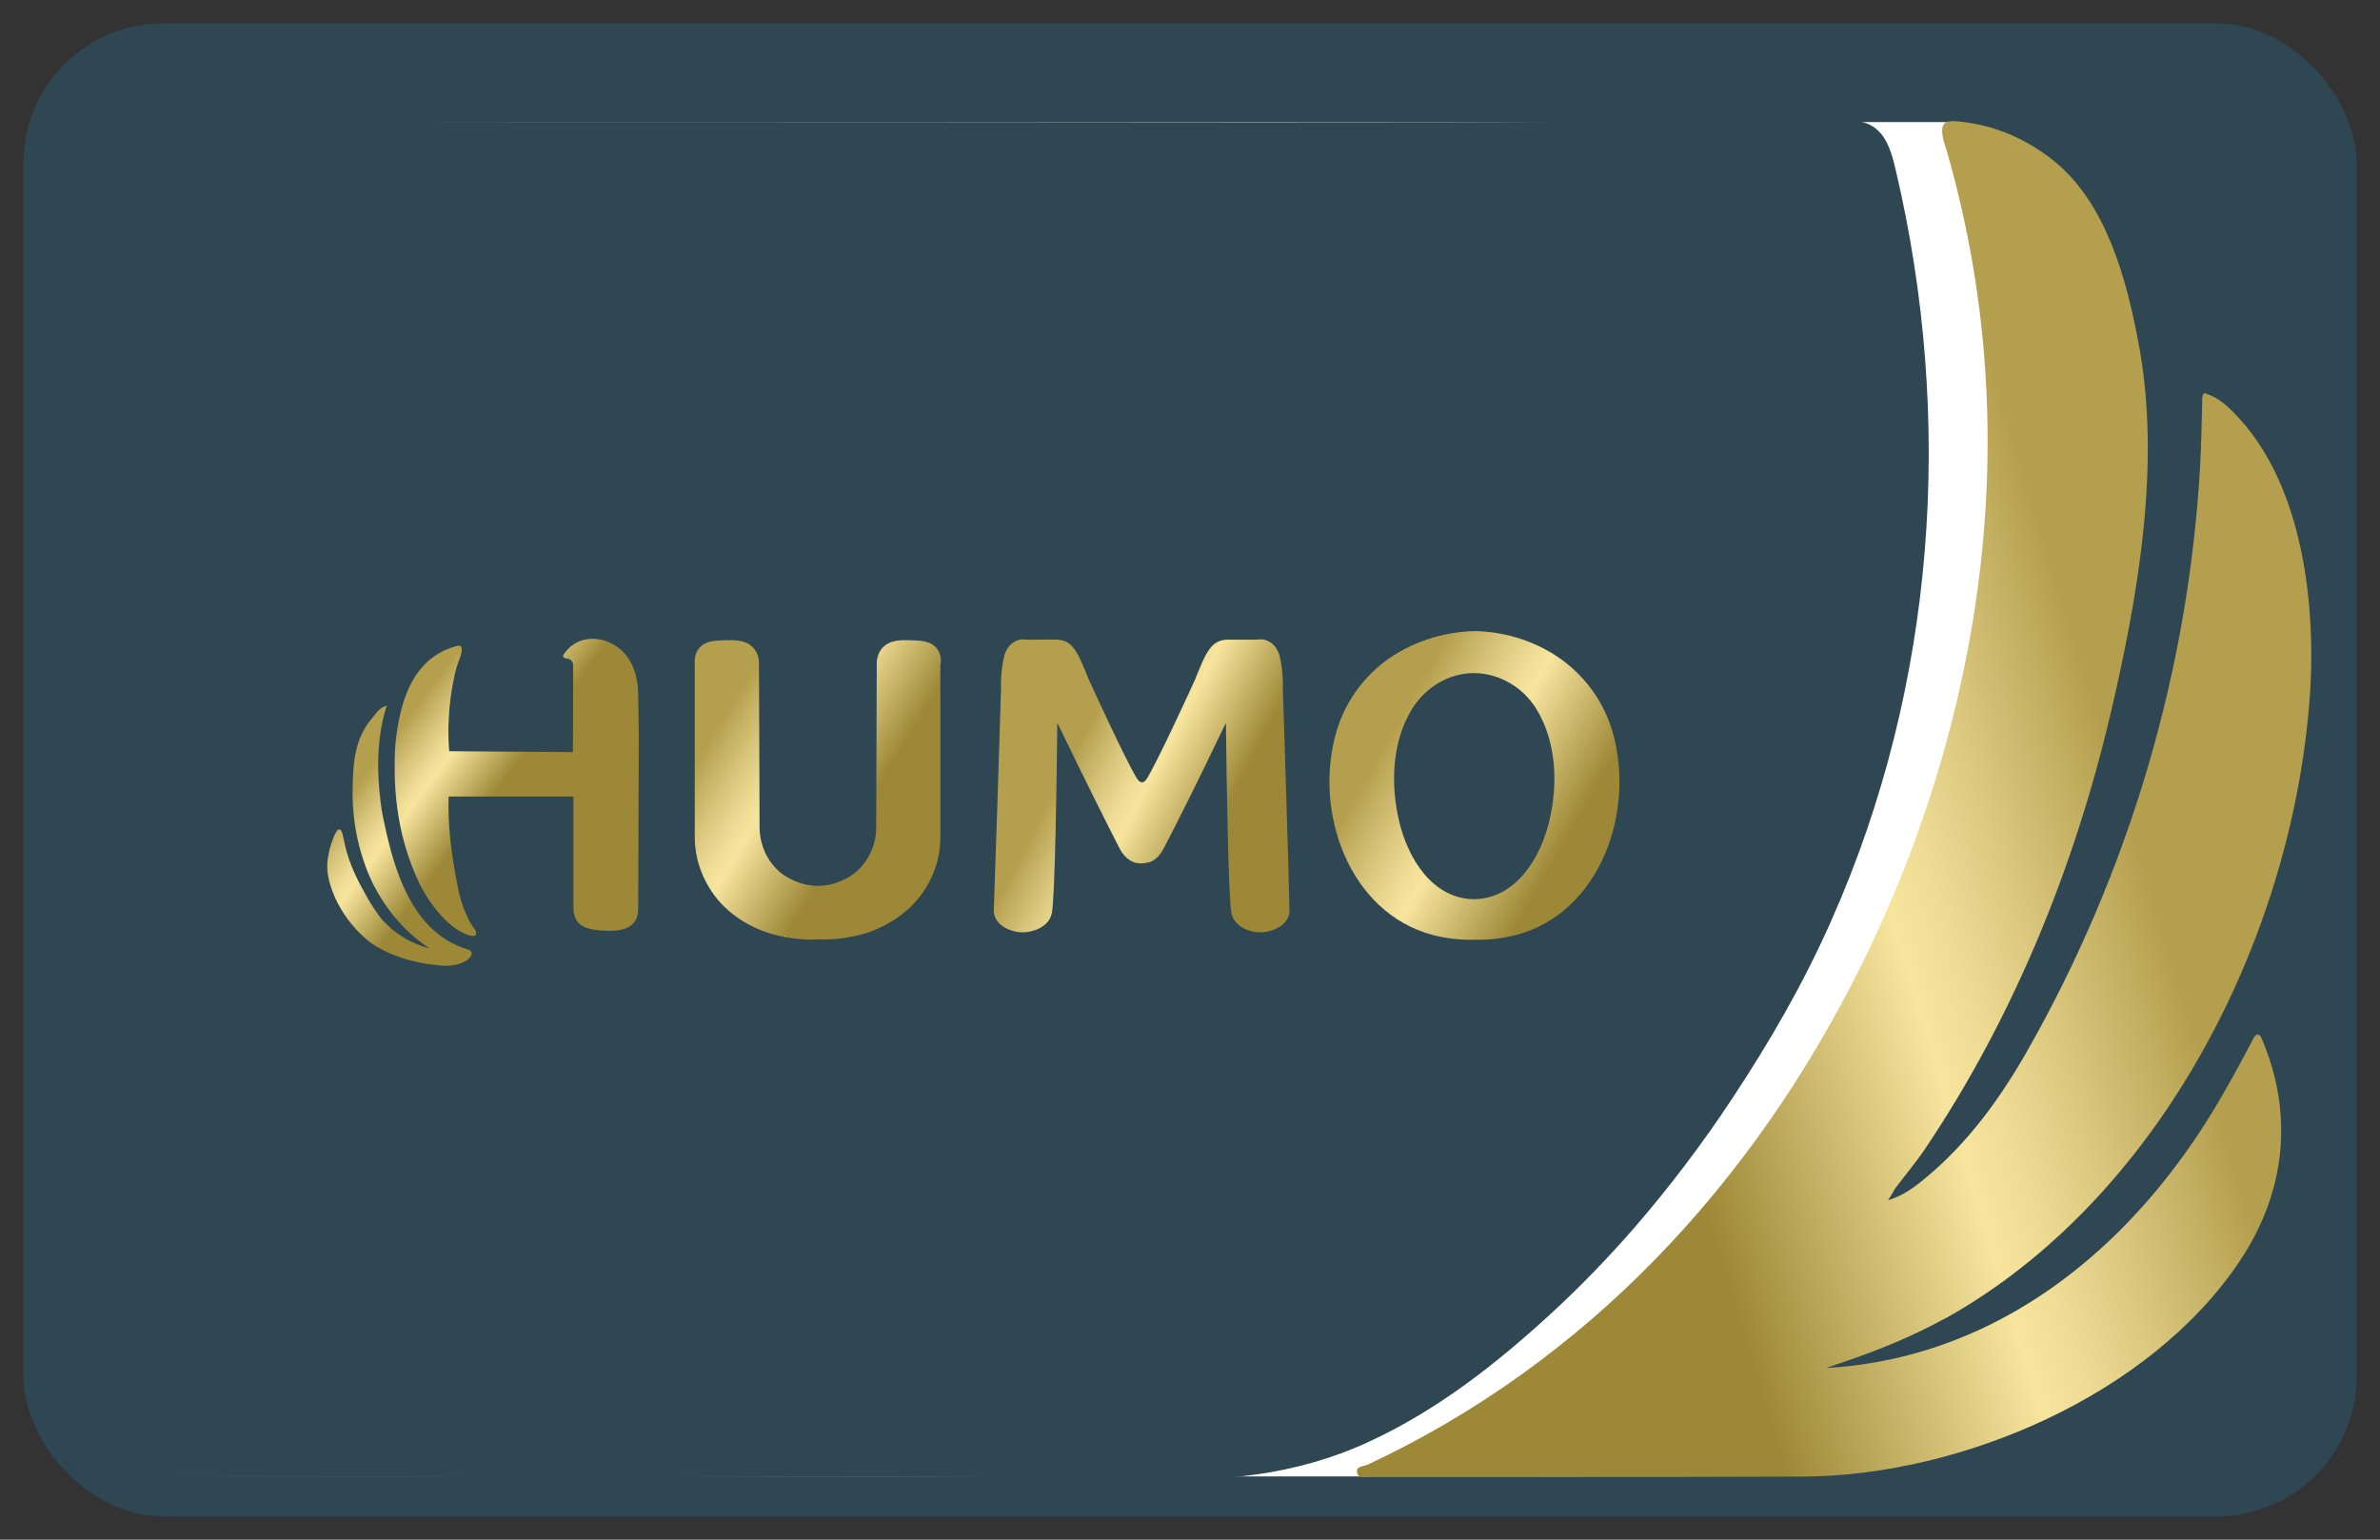 <svg width="51" height="33" viewBox="0 0 51 33" fill="none" xmlns="http://www.w3.org/2000/svg">
<rect x="0" y="0" width="51" height="33" fill="#333333" stroke="none"/>
<rect x="0.5" y="0.5" width="50" height="32" rx="3" fill="#2F4653"/>
<path d="M33.835 31.645H3.104C2.239 31.645 1.542 30.848 1.542 29.861V4.401C1.542 3.414 2.239 2.617 3.104 2.617H41.648C42.512 2.617 43.21 3.414 43.21 4.401V17.131L35.398 29.861C35.398 30.848 34.7 31.645 33.835 31.645Z" fill="white"/>
<path d="M18.976 2.615C24.314 2.615 29.645 2.634 34.983 2.603C36.446 2.596 37.915 2.584 39.377 2.565C39.502 2.565 39.627 2.584 39.752 2.59C40.346 2.641 40.502 3.129 40.621 3.637C41.883 8.99 41.483 14.693 39.24 19.736C38.646 21.081 37.915 22.343 37.108 23.561C36.477 24.518 35.783 25.432 35.033 26.301C34.471 26.948 33.877 27.563 33.252 28.14C32.071 29.225 30.814 30.215 29.352 30.893C28.577 31.255 27.764 31.483 26.914 31.604C26.07 31.724 25.22 31.724 24.376 31.705C19.701 31.604 15.02 31.68 10.344 31.661C7.925 31.648 5.5 31.661 3.081 31.661C2.831 31.661 2.581 31.642 2.338 31.559C1.844 31.395 1.538 30.957 1.513 30.367C1.506 30.202 1.506 30.037 1.506 29.866C1.506 21.347 1.506 12.828 1.506 4.309C1.506 4.068 1.513 3.82 1.556 3.579C1.669 2.996 2.125 2.647 2.706 2.609C2.906 2.596 3.113 2.603 3.313 2.603C8.538 2.615 13.757 2.615 18.976 2.615Z" fill="#2F4653"/>
<path d="M40.458 25.724C40.746 25.641 40.983 25.476 41.208 25.292C42.152 24.525 42.858 23.554 43.458 22.495C45.621 18.676 46.896 14.395 47.146 9.98C47.171 9.529 47.177 9.079 47.19 8.635C47.19 8.565 47.177 8.495 47.234 8.426C47.409 8.476 47.559 8.565 47.702 8.686C49.377 10.195 49.665 13.056 49.477 15.168C49.046 20.173 46.321 25.521 41.946 28.109C41.846 28.166 41.746 28.229 41.639 28.28C40.965 28.648 40.264 28.933 39.539 29.181C39.402 29.225 39.264 29.276 39.133 29.32C39.727 29.289 40.552 29.181 41.483 28.87C43.977 28.039 45.965 26.161 47.346 23.935C47.684 23.389 47.99 22.825 48.29 22.254C48.309 22.222 48.327 22.184 48.371 22.172C48.427 22.172 48.446 22.216 48.465 22.26C49.159 23.884 48.977 25.552 48.002 27.018C46.077 29.91 42.014 31.629 38.652 31.648C35.552 31.661 32.458 31.655 29.358 31.655C29.258 31.655 29.114 31.705 29.082 31.566C29.051 31.42 29.214 31.433 29.301 31.395C34.002 29.2 37.558 25.375 39.877 20.706C41.889 16.646 42.902 12.054 42.508 7.506C42.383 6.047 42.114 4.607 41.708 3.205C41.683 3.123 41.652 3.04 41.633 2.951C41.577 2.647 41.664 2.571 41.971 2.603C42.733 2.679 43.402 2.964 44.002 3.44C45.133 4.347 45.571 5.983 45.827 7.36C46.315 9.942 45.815 12.796 45.221 15.321C44.446 18.607 43.14 21.816 41.258 24.614C41.058 24.912 40.827 25.184 40.608 25.476C40.564 25.559 40.514 25.641 40.458 25.724Z" fill="url(#paint0_linear_1624_2162)"/>
<path d="M13.676 14.883C13.67 14.477 13.545 14.071 13.195 13.843C12.851 13.621 12.395 13.627 12.126 13.963C12.107 13.989 12.057 14.04 12.07 14.078C12.082 14.116 12.17 14.109 12.201 14.128C12.263 14.16 12.288 14.223 12.282 14.287C12.282 14.363 12.282 15.105 12.276 16.12C11.395 16.114 10.507 16.107 9.626 16.101C9.607 15.879 9.601 15.632 9.619 15.359C9.632 15.111 9.663 14.858 9.713 14.61C9.732 14.502 9.757 14.395 9.788 14.287C9.819 14.173 9.901 14.027 9.894 13.906C9.894 13.887 9.888 13.874 9.882 13.862C9.857 13.83 9.813 13.836 9.776 13.849C9.551 13.906 9.332 14.027 9.157 14.185C9.107 14.236 8.963 14.369 8.832 14.604C8.494 15.219 8.463 16.095 8.463 16.095C8.444 16.659 8.426 17.807 9.019 19C9.019 19 9.438 19.837 10.032 20.04C10.151 20.078 10.182 20.053 10.194 20.04C10.238 19.977 10.138 19.875 10.113 19.831C10.057 19.748 10.013 19.653 9.976 19.564C9.894 19.374 9.838 19.171 9.801 18.962C9.676 18.34 9.594 17.706 9.613 17.072H12.288C12.288 17.871 12.288 18.67 12.288 19.469C12.288 19.628 12.351 19.78 12.495 19.856C12.582 19.901 12.682 19.92 12.776 19.932C12.945 19.951 13.12 19.964 13.288 19.932C13.388 19.913 13.482 19.875 13.557 19.805C13.676 19.691 13.676 19.545 13.676 19.393C13.676 18.188 13.688 16.989 13.688 15.784C13.682 15.479 13.682 15.181 13.676 14.883Z" fill="url(#paint1_linear_1624_2162)"/>
<path d="M10.013 20.345C8.932 20.021 8.513 18.867 8.282 17.858C8.232 17.636 8.182 17.42 8.157 17.198C8.069 16.52 8.075 15.777 8.288 15.124C8.125 15.162 8.05 15.308 7.95 15.422C7.6 15.847 7.569 16.348 7.557 16.843C7.519 18.004 7.932 18.829 8.025 19.006C8.238 19.406 8.463 19.666 8.532 19.742C8.769 20.015 9.013 20.199 9.2 20.326C9.057 20.288 8.844 20.218 8.625 20.078C8.419 19.951 8.275 19.805 8.175 19.698C8.038 19.52 7.938 19.355 7.875 19.247C7.707 18.943 7.488 18.569 7.382 18.067C7.35 17.928 7.332 17.782 7.275 17.776C7.194 17.769 7.107 18.055 7.088 18.118C7.025 18.321 7.007 18.505 7.013 18.6C7.019 18.981 7.3 19.723 7.969 20.224C7.969 20.224 8.557 20.662 9.563 20.7C9.607 20.7 9.851 20.694 10.025 20.567C10.107 20.491 10.169 20.395 10.013 20.345Z" fill="url(#paint2_linear_1624_2162)"/>
<path d="M8.288 15.118V15.124L8.301 15.105L8.288 15.118Z" fill="url(#paint3_linear_1624_2162)"/>
<path d="M27.489 14.743C27.495 14.604 27.489 14.395 27.439 14.147C27.433 14.122 27.427 14.058 27.395 13.982C27.377 13.944 27.333 13.836 27.22 13.767C27.158 13.729 27.095 13.703 27.026 13.703C26.977 13.703 26.927 13.71 26.883 13.71C26.814 13.71 26.745 13.71 26.683 13.71C26.552 13.71 26.42 13.71 26.289 13.71C26.17 13.716 26.064 13.754 25.976 13.843C25.876 13.951 25.795 14.097 25.664 14.426C25.639 14.477 25.626 14.528 25.614 14.553C25.564 14.661 24.858 16.215 24.589 16.666C24.57 16.697 24.526 16.773 24.47 16.767C24.414 16.767 24.37 16.697 24.351 16.666C24.083 16.215 23.376 14.661 23.326 14.553C23.314 14.521 23.295 14.477 23.276 14.426C23.145 14.103 23.064 13.951 22.964 13.843C22.883 13.754 22.77 13.716 22.651 13.71C22.52 13.703 22.389 13.71 22.258 13.71C22.189 13.71 22.12 13.71 22.058 13.71C22.008 13.71 21.957 13.71 21.914 13.703C21.845 13.703 21.776 13.729 21.72 13.767C21.607 13.836 21.564 13.944 21.545 13.982C21.514 14.058 21.507 14.122 21.501 14.147C21.451 14.395 21.445 14.604 21.451 14.743C21.401 16.342 21.351 17.941 21.295 19.533C21.295 19.558 21.301 19.596 21.314 19.634C21.395 19.869 21.689 19.983 21.914 19.983C22.139 19.983 22.414 19.875 22.508 19.666C22.508 19.666 22.526 19.621 22.539 19.577C22.608 19.253 22.645 16.634 22.657 15.492C23.276 16.773 23.758 17.731 23.976 18.156C24.02 18.245 24.12 18.416 24.295 18.48C24.345 18.499 24.401 18.505 24.464 18.505C24.52 18.505 24.576 18.492 24.633 18.48C24.808 18.423 24.908 18.245 24.951 18.156C25.176 17.731 25.658 16.773 26.27 15.492C26.283 16.634 26.32 19.253 26.389 19.577C26.401 19.621 26.414 19.666 26.42 19.666C26.514 19.875 26.789 19.989 27.014 19.983C27.239 19.983 27.533 19.863 27.614 19.634C27.627 19.596 27.633 19.558 27.633 19.533C27.595 17.941 27.539 16.342 27.489 14.743Z" fill="url(#paint4_linear_1624_2162)"/>
<path d="M16.514 18.524C16.526 18.524 16.538 18.53 16.551 18.53C16.538 18.556 16.507 18.543 16.514 18.524Z" fill="white"/>
<path d="M20.076 13.9C19.951 13.735 19.726 13.729 19.52 13.722C19.32 13.716 19.07 13.71 18.907 13.887C18.82 13.989 18.795 14.103 18.788 14.173C18.782 15.352 18.782 16.532 18.776 17.712C18.776 17.826 18.77 18.042 18.651 18.283C18.532 18.537 18.357 18.676 18.314 18.714C18.314 18.714 18.02 18.949 17.638 18.981C17.601 18.981 17.557 18.987 17.557 18.987C17.545 18.987 17.538 18.987 17.526 18.987C17.513 18.987 17.507 18.987 17.495 18.987C17.495 18.987 17.457 18.987 17.413 18.981C17.032 18.949 16.738 18.714 16.738 18.714C16.695 18.676 16.52 18.537 16.401 18.283C16.288 18.042 16.276 17.826 16.276 17.712C16.27 16.532 16.27 15.352 16.263 14.173C16.257 14.103 16.232 13.982 16.145 13.887C15.988 13.71 15.732 13.716 15.532 13.722C15.32 13.729 15.101 13.735 14.976 13.9C14.876 14.027 14.882 14.185 14.888 14.255C14.888 15.492 14.888 16.723 14.888 17.96C14.888 18.302 14.988 18.759 15.313 19.197C15.676 19.685 16.201 19.901 16.357 19.958C16.682 20.078 17.001 20.116 17.101 20.123C17.27 20.142 17.413 20.142 17.52 20.135C17.626 20.142 17.77 20.135 17.939 20.123C18.038 20.11 18.357 20.078 18.682 19.958C18.845 19.894 19.363 19.679 19.726 19.197C20.051 18.765 20.151 18.308 20.151 17.96C20.151 16.723 20.151 15.492 20.151 14.255C20.17 14.185 20.176 14.027 20.076 13.9Z" fill="url(#paint5_linear_1624_2162)"/>
<path d="M16.814 20.053C16.826 20.053 16.832 20.059 16.845 20.059L16.826 20.072L16.814 20.053Z" fill="white"/>
<path d="M34.552 15.676C34.377 15.08 34.014 14.56 33.527 14.185C32.971 13.76 32.283 13.538 31.596 13.526C30.902 13.545 30.221 13.767 29.664 14.185C29.177 14.56 28.814 15.08 28.639 15.676C28.139 17.382 28.895 19.558 30.702 20.04C30.996 20.116 31.296 20.148 31.596 20.142C31.896 20.148 32.196 20.116 32.489 20.04C34.296 19.564 35.052 17.382 34.552 15.676ZM33.202 17.585C33.014 18.391 32.483 19.26 31.589 19.273C30.696 19.266 30.164 18.397 29.977 17.585C29.796 16.805 29.827 15.892 30.258 15.194C30.558 14.712 31.064 14.426 31.589 14.426C32.121 14.433 32.627 14.718 32.921 15.194C33.352 15.892 33.389 16.805 33.202 17.585Z" fill="url(#paint6_linear_1624_2162)"/>
<defs>
<linearGradient id="paint0_linear_1624_2162" x1="26.827" y1="21.563" x2="50.15" y2="14.508" gradientUnits="userSpaceOnUse">
<stop offset="0.329" stop-color="#9C8837"/>
<stop offset="0.561" stop-color="#F7E59E"/>
<stop offset="0.601" stop-color="#EFDD95"/>
<stop offset="0.664" stop-color="#DDCA81"/>
<stop offset="0.741" stop-color="#C4B062"/>
<stop offset="0.787" stop-color="#B39F4D"/>
</linearGradient>
<linearGradient id="paint1_linear_1624_2162" x1="12.396" y1="17.576" x2="8.065" y2="14.348" gradientUnits="userSpaceOnUse">
<stop offset="0.329" stop-color="#9C8837"/>
<stop offset="0.561" stop-color="#F7E59E"/>
<stop offset="0.601" stop-color="#EFDD95"/>
<stop offset="0.664" stop-color="#DDCA81"/>
<stop offset="0.741" stop-color="#C4B062"/>
<stop offset="0.787" stop-color="#B39F4D"/>
</linearGradient>
<linearGradient id="paint2_linear_1624_2162" x1="10.795" y1="19.723" x2="6.465" y2="16.494" gradientUnits="userSpaceOnUse">
<stop offset="0.329" stop-color="#9C8837"/>
<stop offset="0.561" stop-color="#F7E59E"/>
<stop offset="0.601" stop-color="#EFDD95"/>
<stop offset="0.664" stop-color="#DDCA81"/>
<stop offset="0.741" stop-color="#C4B062"/>
<stop offset="0.787" stop-color="#B39F4D"/>
</linearGradient>
<linearGradient id="paint3_linear_1624_2162" x1="12.068" y1="18.012" x2="7.739" y2="14.786" gradientUnits="userSpaceOnUse">
<stop offset="0.329" stop-color="#9C8837"/>
<stop offset="0.561" stop-color="#F7E59E"/>
<stop offset="0.601" stop-color="#EFDD95"/>
<stop offset="0.664" stop-color="#DDCA81"/>
<stop offset="0.741" stop-color="#C4B062"/>
<stop offset="0.787" stop-color="#B39F4D"/>
</linearGradient>
<linearGradient id="paint4_linear_1624_2162" x1="28.267" y1="18.919" x2="21.567" y2="15.416" gradientUnits="userSpaceOnUse">
<stop offset="0.329" stop-color="#9C8837"/>
<stop offset="0.561" stop-color="#F7E59E"/>
<stop offset="0.601" stop-color="#EFDD95"/>
<stop offset="0.664" stop-color="#DDCA81"/>
<stop offset="0.741" stop-color="#C4B062"/>
<stop offset="0.787" stop-color="#B39F4D"/>
</linearGradient>
<linearGradient id="paint5_linear_1624_2162" x1="20.808" y1="18.587" x2="14.095" y2="14.445" gradientUnits="userSpaceOnUse">
<stop offset="0.329" stop-color="#9C8837"/>
<stop offset="0.561" stop-color="#F7E59E"/>
<stop offset="0.601" stop-color="#EFDD95"/>
<stop offset="0.664" stop-color="#DDCA81"/>
<stop offset="0.741" stop-color="#C4B062"/>
<stop offset="0.787" stop-color="#B39F4D"/>
</linearGradient>
<linearGradient id="paint6_linear_1624_2162" x1="36.288" y1="19.621" x2="27.947" y2="14.851" gradientUnits="userSpaceOnUse">
<stop offset="0.329" stop-color="#9C8837"/>
<stop offset="0.561" stop-color="#F7E59E"/>
<stop offset="0.601" stop-color="#EFDD95"/>
<stop offset="0.664" stop-color="#DDCA81"/>
<stop offset="0.741" stop-color="#C4B062"/>
<stop offset="0.787" stop-color="#B39F4D"/>
</linearGradient>
</defs>
</svg>
